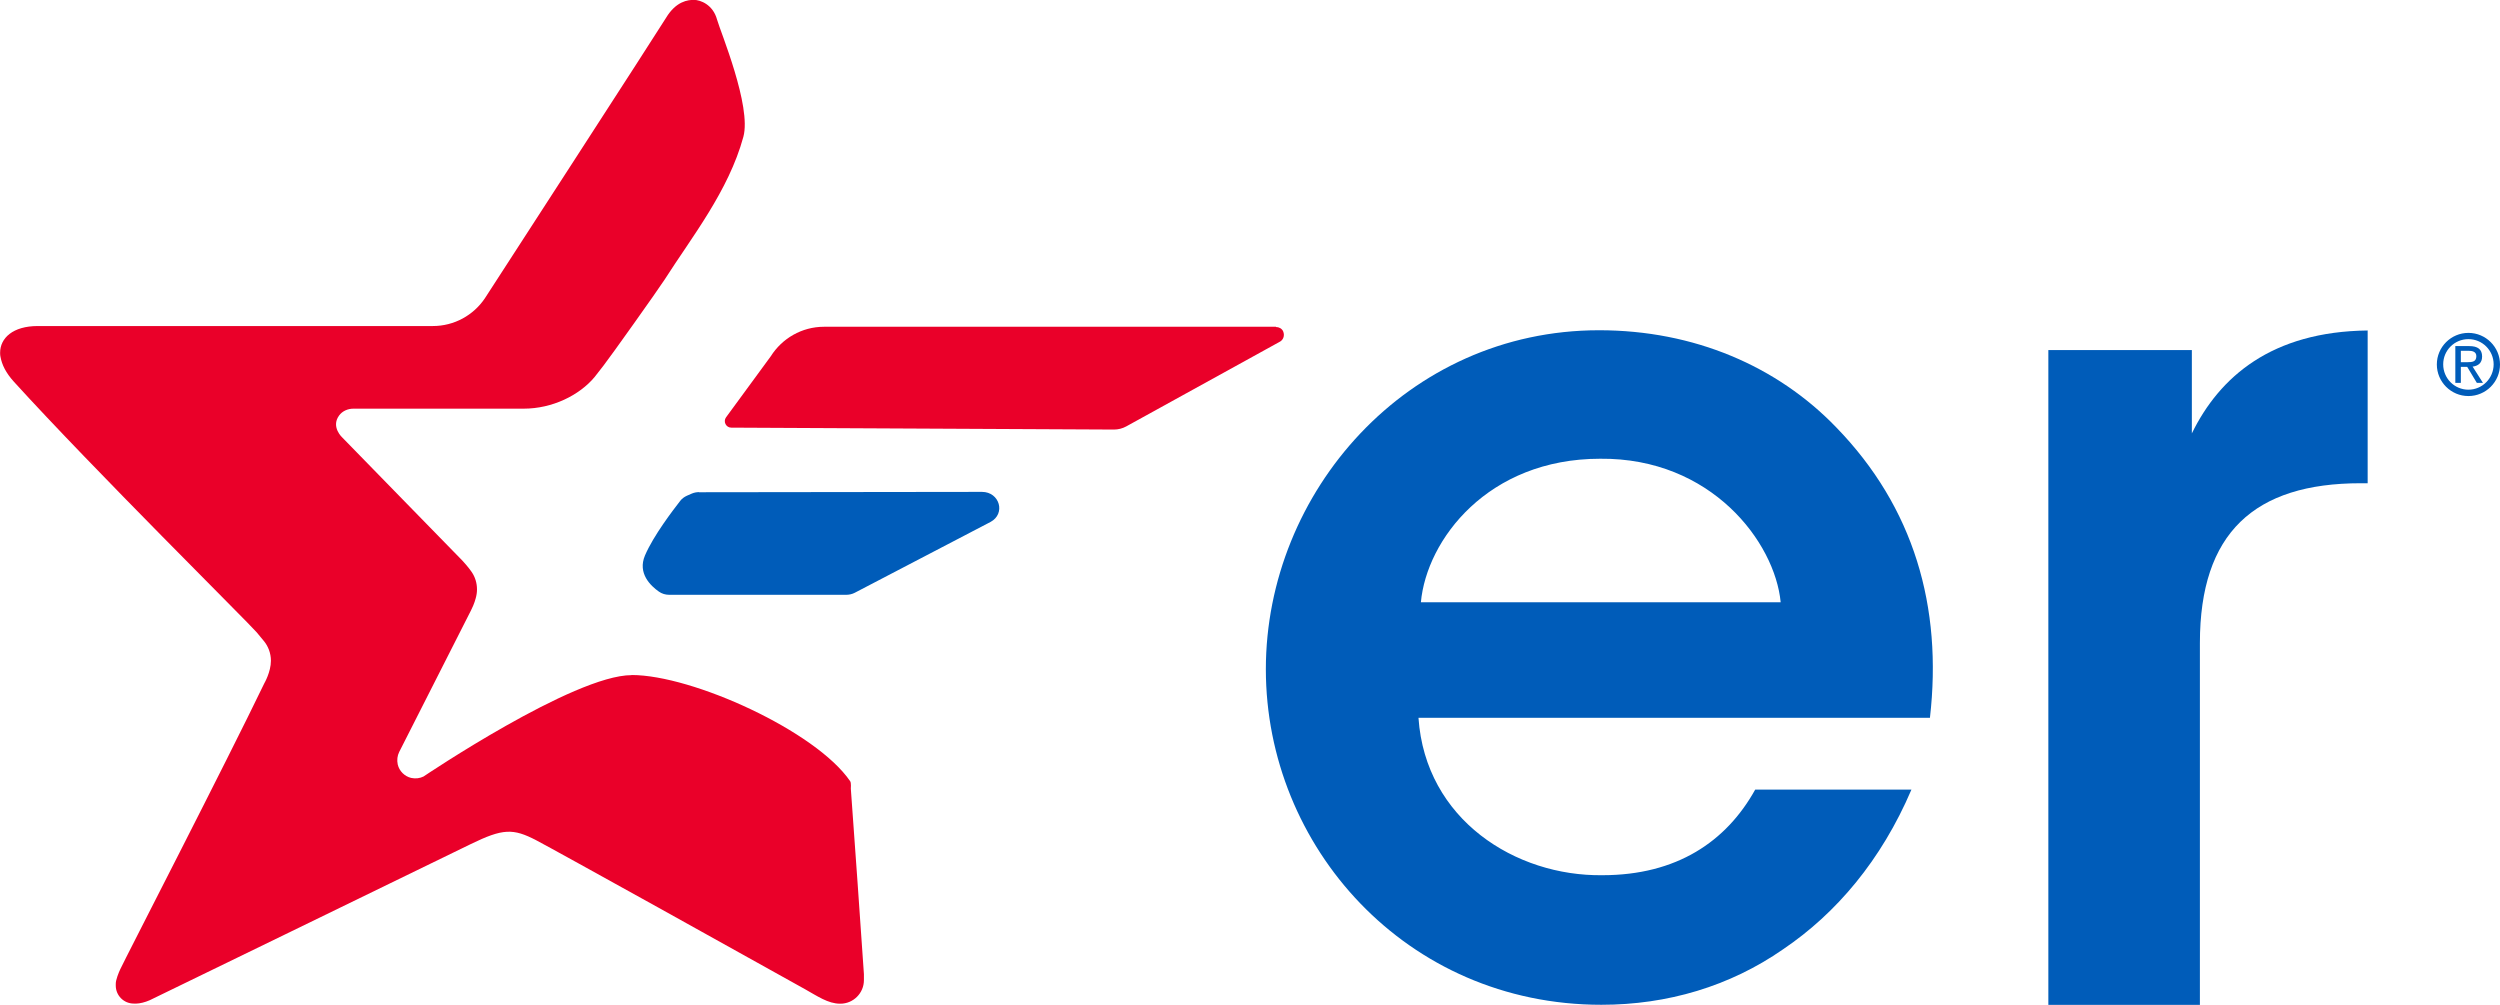 <?xml version="1.0" encoding="UTF-8"?><svg id="a" xmlns="http://www.w3.org/2000/svg" viewBox="0 0 208.18 83.68"><defs><style>.b{fill:#005cb9;}.c{fill:#ea0029;}</style></defs><g><g><path class="b" d="M118.12,59.78c.58,8.48,8.09,13.2,15.32,13.1,6.17,0,10.31-2.79,12.72-7.13h13.01c-2.51,5.88-6.26,10.31-10.69,13.3-4.43,3.08-9.63,4.62-15.13,4.62-16.28,0-27.94-13.2-27.94-27.94s11.75-28.23,27.75-28.23c7.9,0,14.84,2.99,19.75,8.09,6.46,6.65,8.86,14.93,7.8,24.18h-42.58Zm30.16-9.63c-.48-5.01-5.78-12.04-15.03-11.95-9.35,0-14.45,6.74-14.93,11.95h29.96Z"/><path class="b" d="M170.57,29.15h11.95v6.94c2.31-4.72,6.65-8.48,14.64-8.57v12.72h-.58c-8.86,0-13.39,4.14-13.39,13.3v30.16h-12.62V29.15Z"/></g><g><path class="c" d="M106.25,27.21h-37.63c-1.86,0-3.5,.98-4.43,2.45l-3.73,5.09c-.26,.36,0,.86,.43,.86l31.87,.16c.36,0,.71-.09,1.02-.26l12.75-7.03c.31-.14,.48-.51,.32-.89-.1-.23-.35-.36-.6-.36Z"/><path class="c" d="M52.6,56.22c-4.82,0-17.33,8.44-17.33,8.44-.3,.15-.66,.2-1.03,.12-.55-.13-.99-.57-1.12-1.12-.08-.38-.03-.73,.12-1.04,0,0,5.69-11.22,5.98-11.79,.29-.57,.39-1,.39-1,.07-.24,.11-.49,.11-.75,0-.54-.16-1.04-.45-1.46,0,0-.25-.38-.77-.94-.46-.49-9.36-9.57-9.99-10.24,0,0-.97-.87-.28-1.83,.27-.38,.73-.58,1.2-.58h14.18c2.38,0,4.63-1.11,5.9-2.63l.74-.95c.56-.71,4.56-6.34,5.09-7.16,2.23-3.5,5.33-7.38,6.56-11.89,.7-2.55-1.92-8.79-2.19-9.77-.34-1.25-1.39-1.64-1.93-1.64-.48,0-1.48,.1-2.32,1.5-.5,.84-15.09,23.36-15.09,23.36-.94,1.39-2.53,2.3-4.33,2.3,0,0-32.02,0-32.9,0-2.06,0-3.13,1-3.13,2.22v.05c0,.12,.01,.19,.03,.29,.12,.66,.44,1.33,1.12,2.08,6.55,7.21,19.62,20.15,20.21,20.86l.58,.7c.38,.45,.61,1.04,.61,1.67,0,.94-.55,1.88-.55,1.88-3.13,6.51-11.64,23.03-11.99,23.8-.13,.27-.39,.91-.38,1.23v.14c0,.83,.67,1.5,1.5,1.5h.22c.25,0,.71-.1,1.11-.28,.25-.11,20.95-10.19,26.73-13,2.67-1.3,3.52-1.33,5.47-.31,1.53,.8,18.06,9.98,22.36,12.39,1.02,.57,1.93,1.21,2.92,1.21h.03c1.08,0,1.96-.88,1.96-1.96v-.5c0-.15-1.03-14.79-1.09-15.45,0,0,.04-.48-.05-.61-2.85-4.18-13.14-8.85-18.2-8.85Z"/><path class="b" d="M58.21,40.99l23.56-.03c1.48,0,2,1.83,.7,2.51l-11.29,5.89c-.21,.11-.46,.17-.7,.17h-14.76c-.31,0-.61-.09-.86-.27-.67-.47-1.79-1.52-1.15-3.01,.71-1.66,2.35-3.79,2.94-4.55,.14-.18,.33-.32,.55-.42l.41-.18c.19-.08,.4-.12,.6-.12Z"/></g></g><g><path class="b" d="M205.55,27.72c-1.45,0-2.63,1.18-2.63,2.63s1.18,2.63,2.63,2.63,2.63-1.18,2.63-2.63-1.18-2.63-2.63-2.63Zm0,4.73c-1.16,0-2.1-.94-2.1-2.11s.94-2.1,2.1-2.1,2.1,.94,2.1,2.1-.94,2.11-2.1,2.11Z"/><path class="b" d="M206.69,29.69c0-.6-.36-.87-1.07-.87h-1.16v3.06h.46v-1.33h.53l.8,1.33h.51l-.86-1.35c.45-.06,.79-.29,.79-.84Zm-1.77,.47v-.95h.63c.32,0,.66,.07,.66,.45,0,.47-.35,.5-.74,.5h-.55Z"/></g></svg>